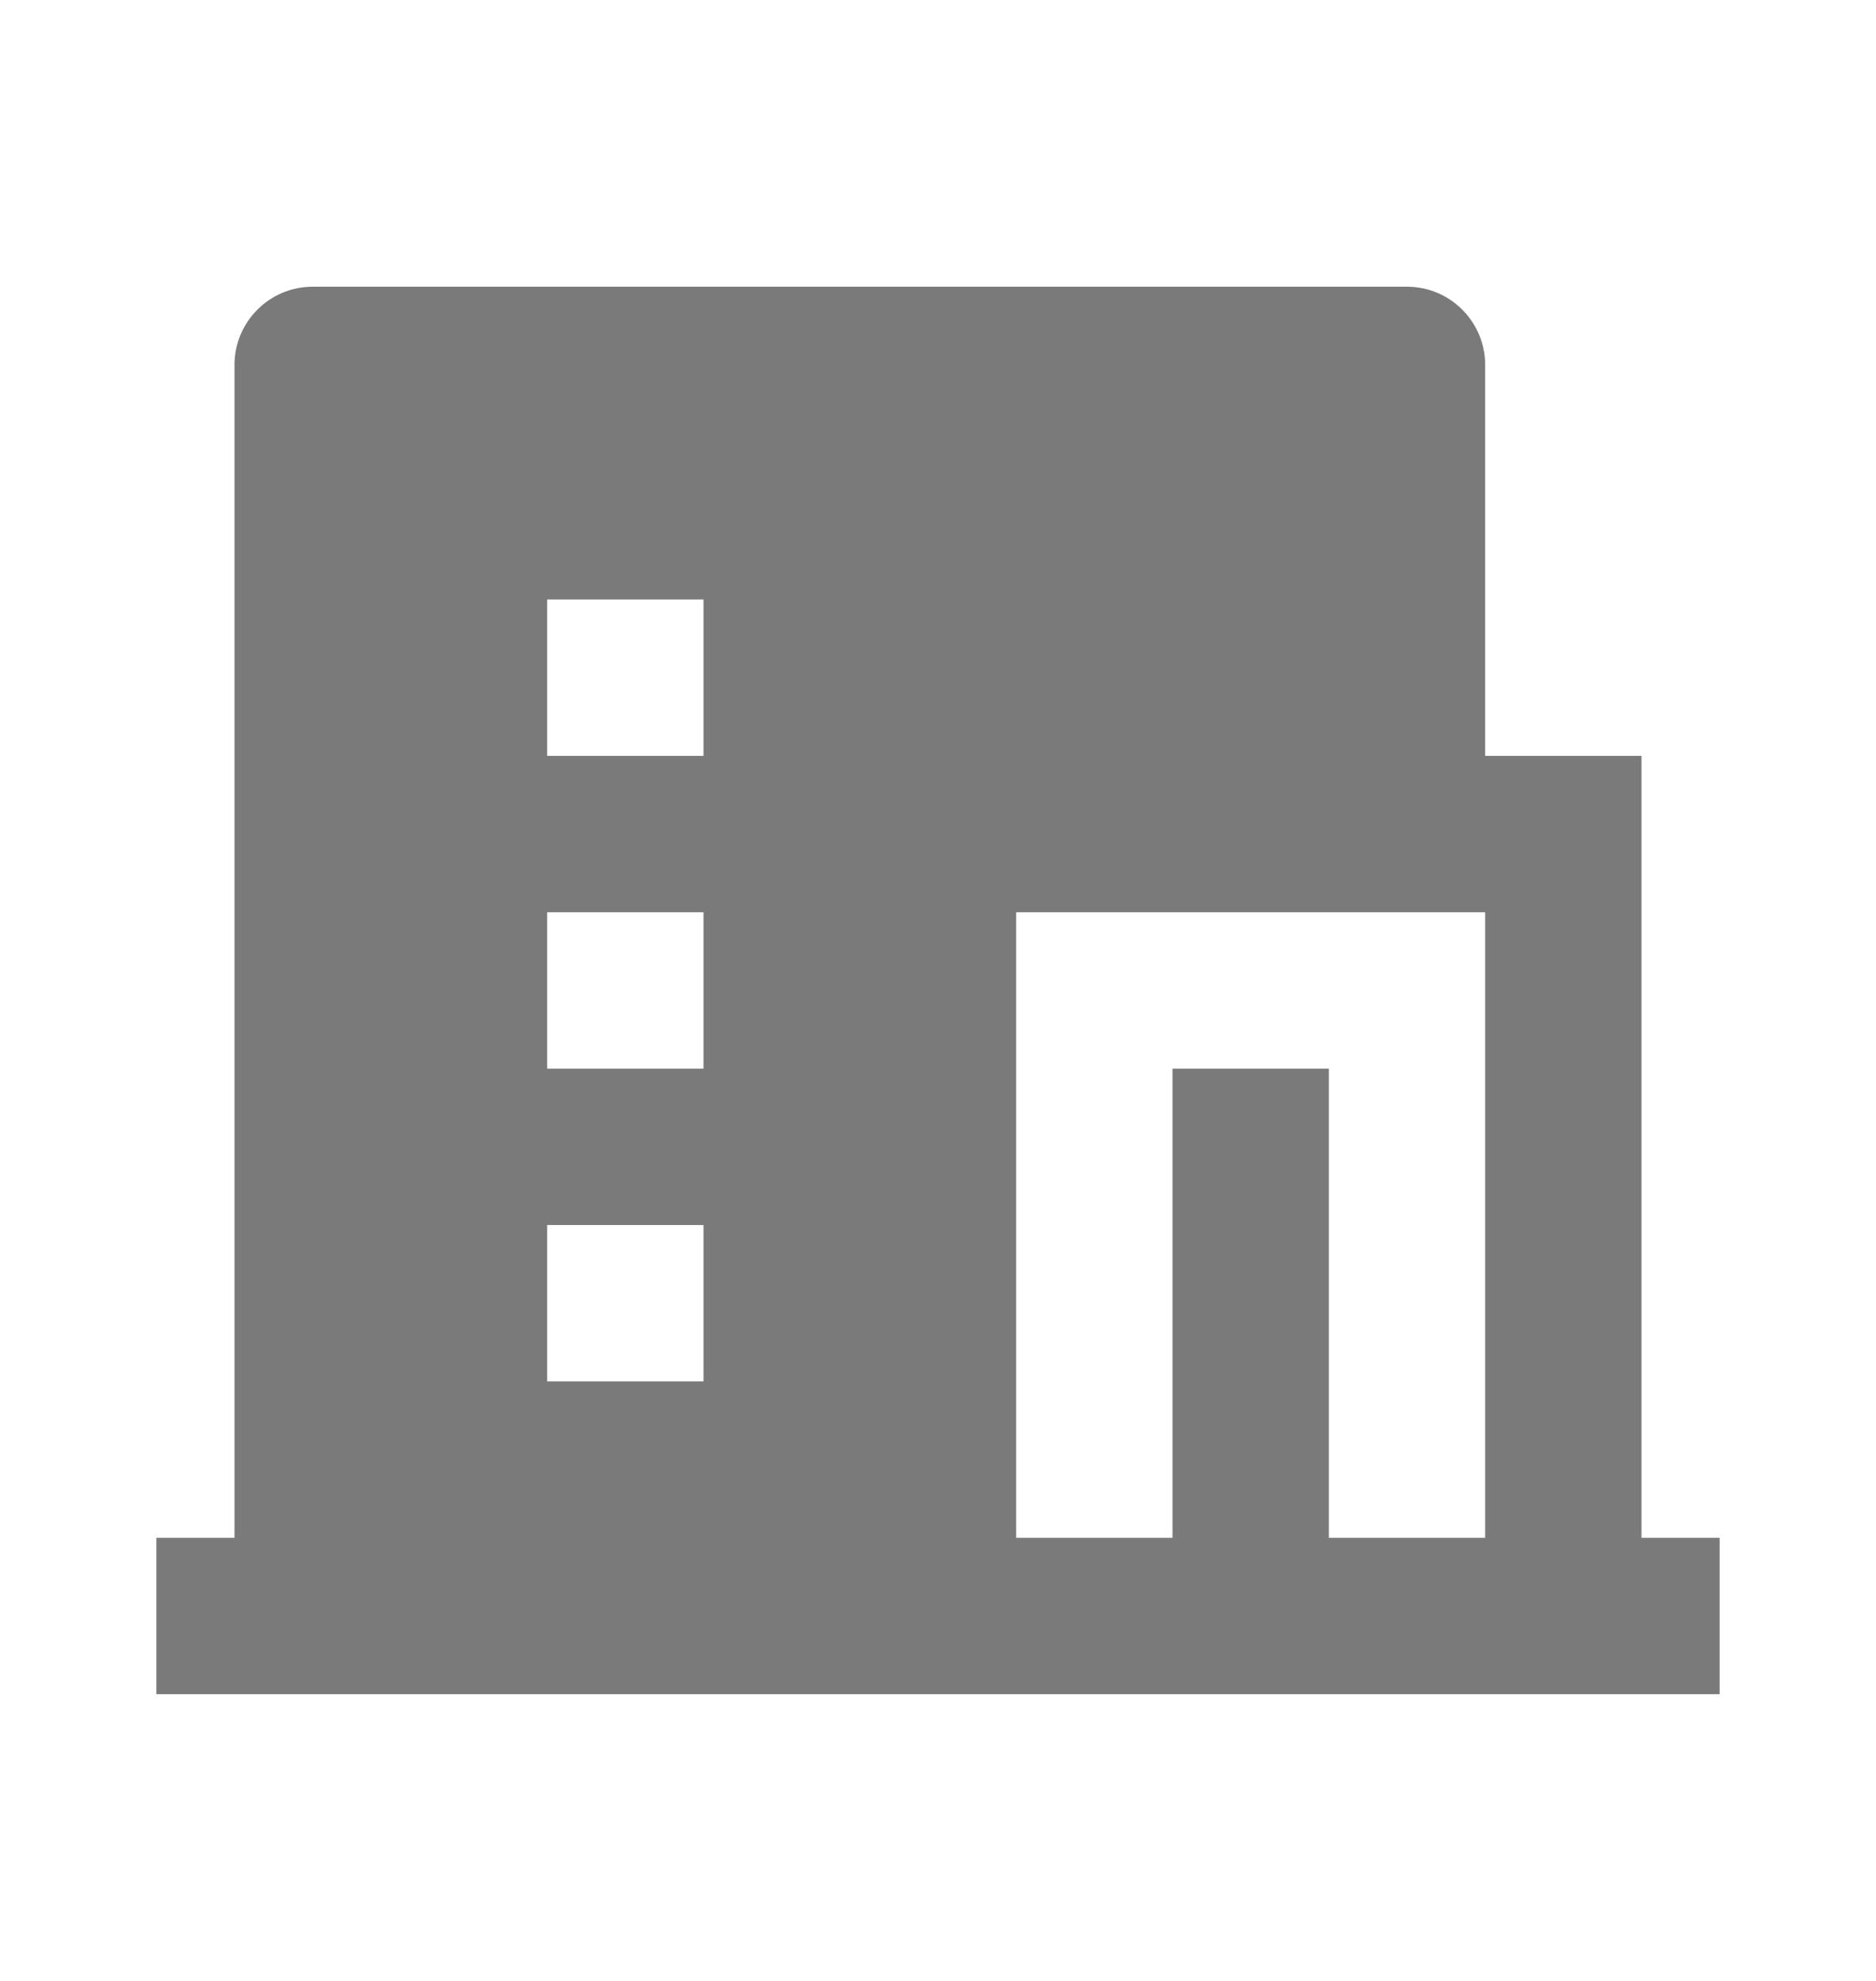 <svg xmlns="http://www.w3.org/2000/svg" width="18" height="19" viewBox="0 0 18 19" fill="none">
  <path d="M12.75 14.75H14.25V8.75H9.75V14.75H11.25V10.25H12.75V14.75ZM2.25 14.75V3.5C2.25 3.301 2.329 3.11 2.47 2.97C2.61 2.829 2.801 2.75 3 2.75H13.5C13.699 2.75 13.89 2.829 14.03 2.97C14.171 3.11 14.25 3.301 14.25 3.5V7.25H15.75V14.75H16.5V16.25H1.5V14.75H2.25ZM5.25 8.75V10.25H6.75V8.75H5.25ZM5.25 11.75V13.25H6.75V11.75H5.25ZM5.25 5.75V7.25H6.75V5.75H5.25Z" fill="#7A7A7A"/>
</svg>